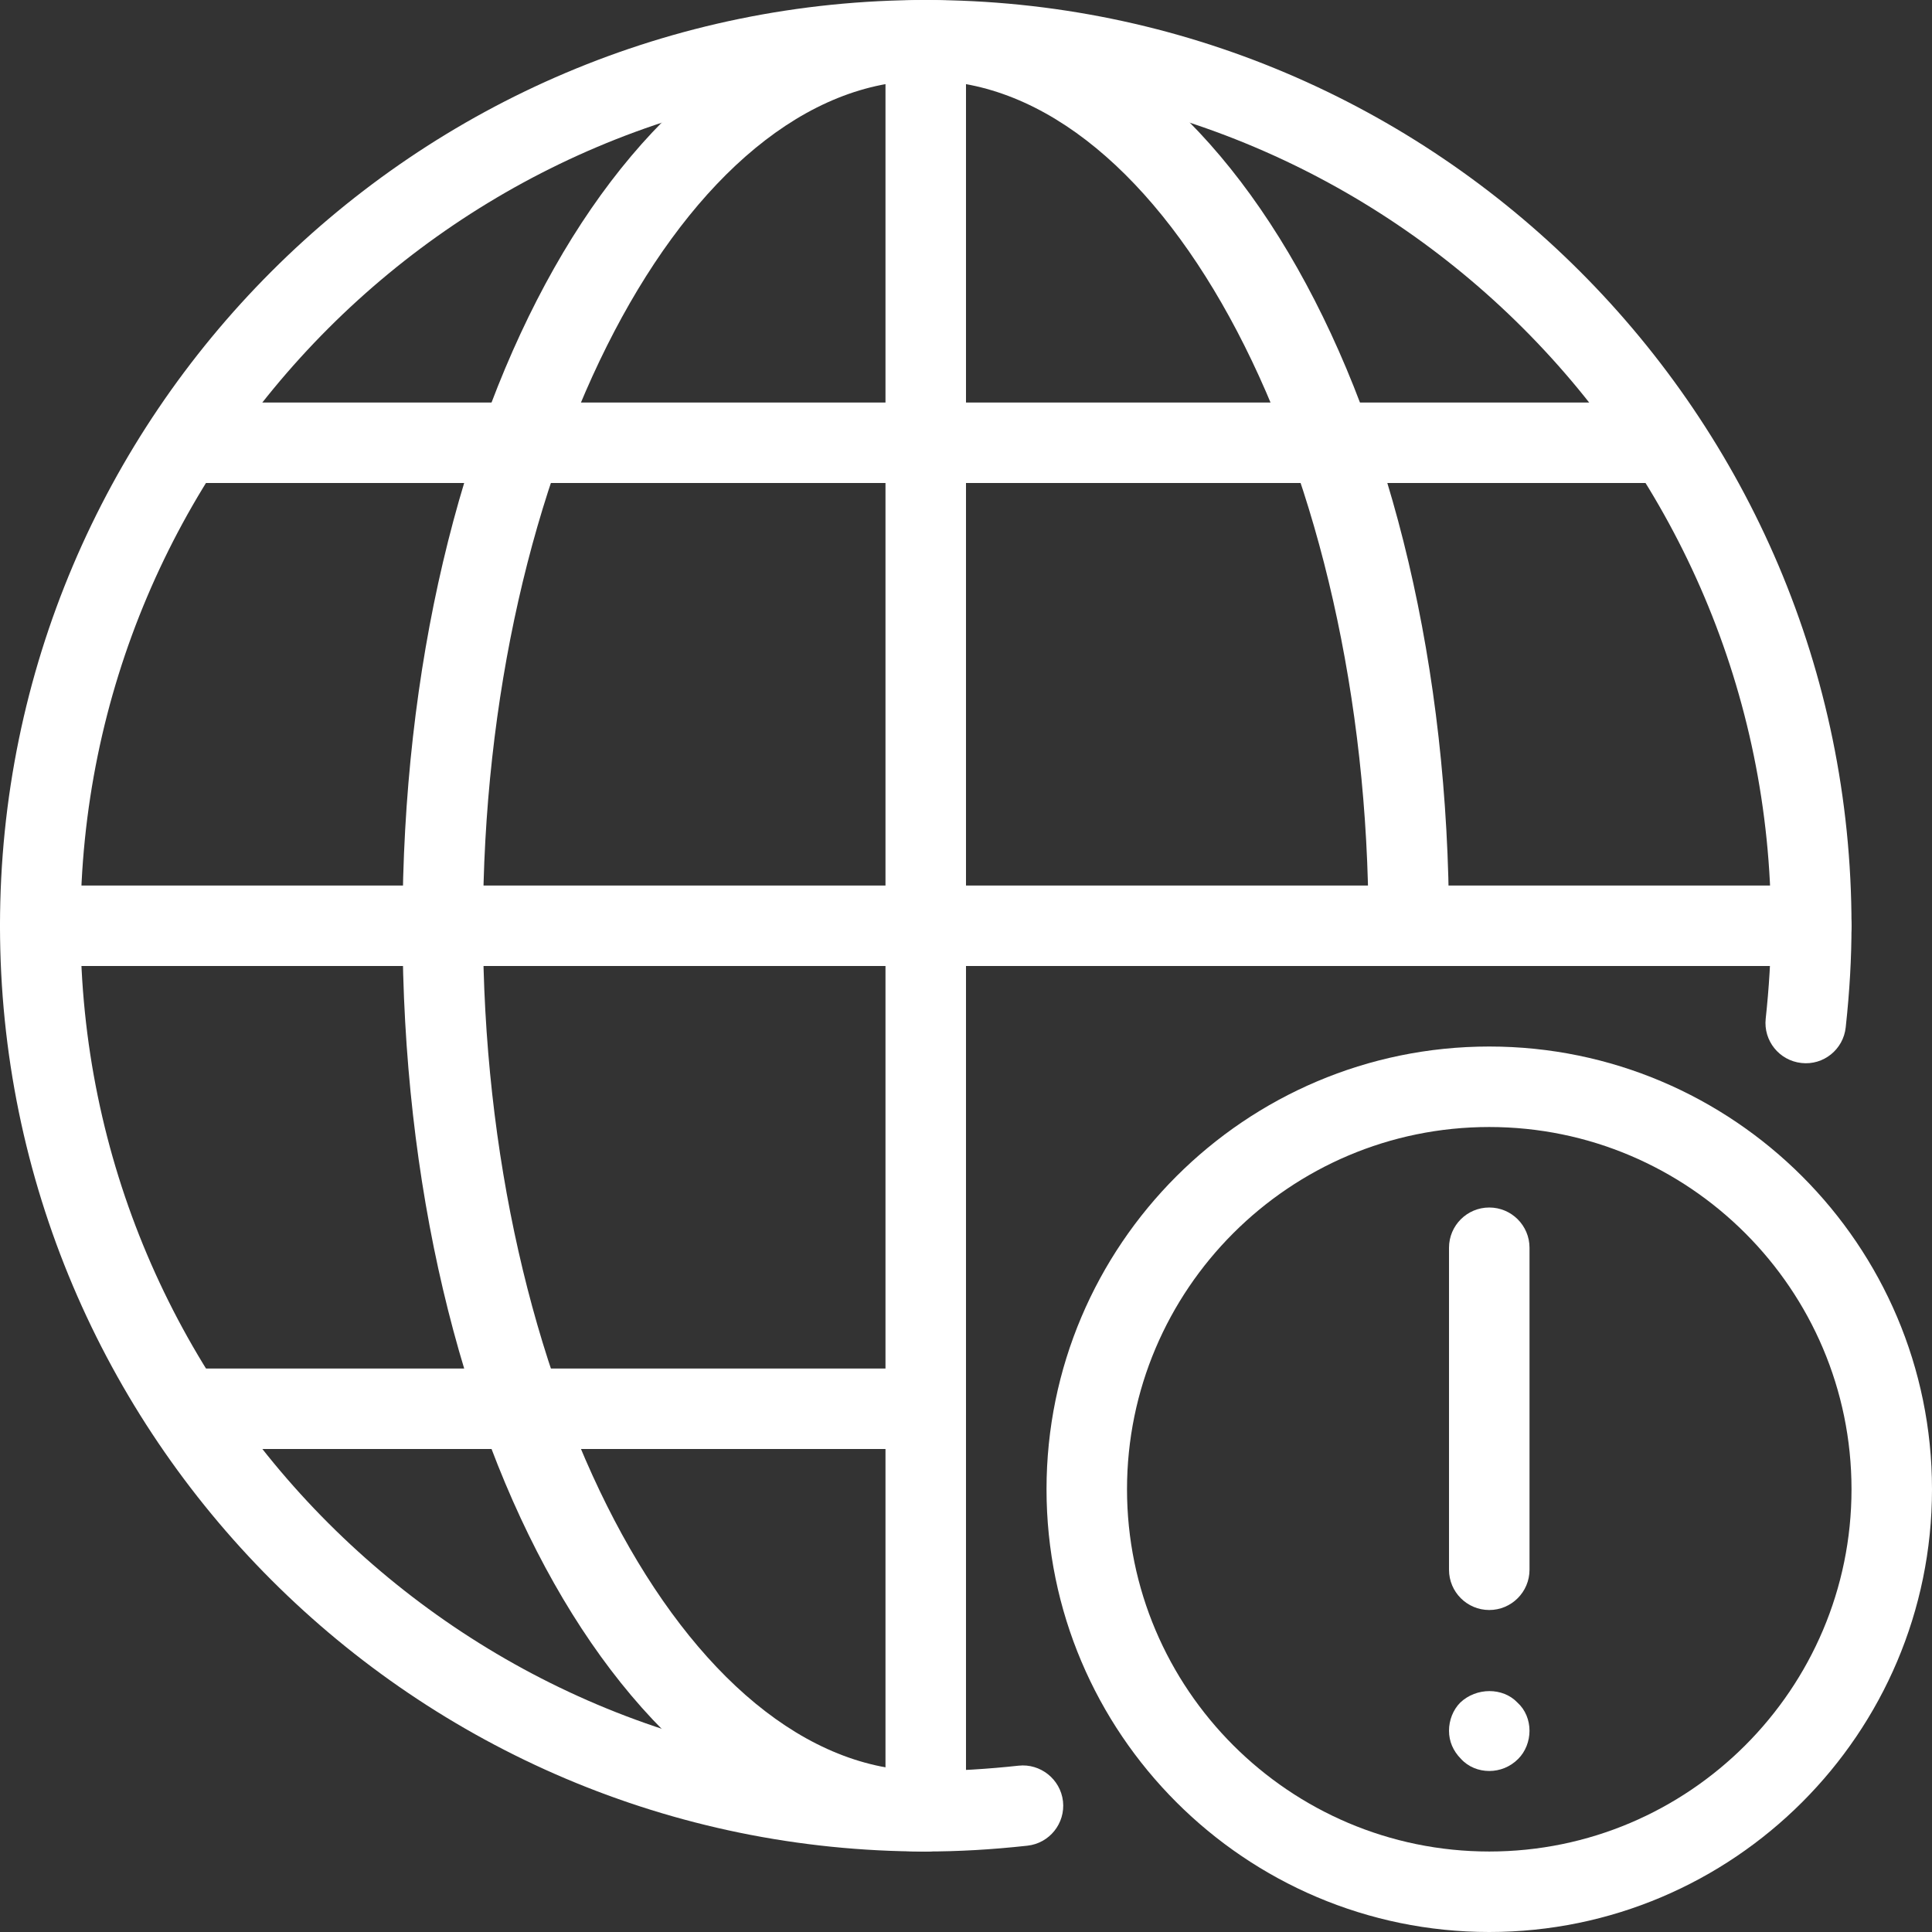 <svg width="560" height="560" xmlns="http://www.w3.org/2000/svg" version="1.1">
 <rect width="100%" height="100%" fill="#333333" stroke="none"/>
 <title>net_error</title>

 <g>
  <title>Layer 1</title>
  <g id="svg_1">
   <path id="svg_2" d="m431.67,560c-70.746,0 -128.33,-57.562 -128.33,-128.33s57.586,-128.33 128.33,-128.33c70.746,0 128.33,57.562 128.33,128.33s-57.586,128.33 -128.33,128.33zm0,-233.33c-57.891,0 -105,47.109 -105,105s47.109,105 105,105s105,-47.109 105,-105s-47.109,-105 -105,-105z" fill="#FFFFFF"/>
   <path id="svg_3" d="m431.67,466.67c-6.441,0 -11.668,-5.227 -11.668,-11.668l0,-93.332c0,-6.441 5.227,-11.668 11.668,-11.668c6.441,0 11.668,5.227 11.668,11.668l0,93.332c-0.004,6.441 -5.231,11.668 -11.668,11.668z" fill="#FFFFFF"/>
   <path id="svg_4" d="m431.67,513.33c-3.035,0 -6.066,-1.168 -8.191,-3.5c-2.309,-2.332 -3.477,-5.133 -3.477,-8.164c0,-3.035 1.168,-6.066 3.266,-8.168c4.668,-4.434 12.367,-4.434 16.566,0c2.336,2.102 3.5,5.133 3.5,8.168c0,3.035 -1.168,6.066 -3.289,8.168c-2.309,2.332 -5.344,3.496 -8.375,3.496l0.001,0z" fill="#FFFFFF"/>
   <path id="svg_5" d="m268.33,536.67c-147.96,0 -268.33,-120.38 -268.33,-268.34s120.38,-268.33 268.33,-268.33s268.34,120.38 268.34,268.33c0,9.332 -0.535,18.969 -1.68,29.445c-0.676,6.418 -6.465,11.082 -12.855,10.336c-6.394,-0.699 -11.035,-6.441 -10.336,-12.855c0.953,-8.84 1.535,-17.801 1.535,-26.926c0,-135.1 -109.9,-245 -245,-245c-135.1,0 -245,109.9 -245,245c0,135.1 109.9,245 245,245c9.102,0 18.059,-0.582 26.902,-1.539c6.301,-0.699 12.156,3.898 12.879,10.336c0.699,6.394 -3.922,12.156 -10.312,12.855c-10.402,1.145 -20.039,1.684 -29.469,1.684l-0.004,0.004z" fill="#FFFFFF"/>
   <path id="svg_6" d="m268.33,536.67c-85.047,0 -151.66,-117.86 -151.66,-268.34c0,-150.48 66.617,-268.33 151.66,-268.33c85.051,0 151.67,117.86 151.67,268.33c0,6.441 -5.227,11.668 -11.668,11.668c-6.438,0 -11.664,-5.227 -11.664,-11.668c0,-132.79 -58.777,-245 -128.34,-245c-69.555,0 -128.33,112.21 -128.33,245c0,132.79 58.777,245 128.33,245c6.441,0 11.668,5.227 11.668,11.668s-5.227,11.668 -11.668,11.668l0.002,0.004z" fill="#FFFFFF"/>
   <path id="svg_7" d="m268.33,536.67c-6.441,0 -11.668,-5.227 -11.668,-11.668l0,-513.33c0.004,-6.441 5.231,-11.668 11.668,-11.668c6.441,0 11.668,5.227 11.668,11.668l0,513.33c0,6.441 -5.227,11.668 -11.668,11.668z" fill="#FFFFFF"/>
   <path id="svg_8" d="m525,280l-513.33,0c-6.441,0 -11.668,-5.227 -11.668,-11.668c0,-6.438 5.227,-11.664 11.668,-11.664l513.33,0c6.441,0 11.668,5.227 11.668,11.668c0,6.438 -5.227,11.664 -11.668,11.664z" fill="#FFFFFF"/>
   <path id="svg_9" d="m478.33,140l-420,0c-6.438,0 -11.664,-5.227 -11.664,-11.668c0,-6.438 5.227,-11.664 11.664,-11.664l420,0c6.441,0 11.668,5.227 11.668,11.664c0,6.441 -5.227,11.668 -11.668,11.668z" fill="#FFFFFF"/>
   <path id="svg_10" d="m268.33,420l-210,0c-6.438,0 -11.664,-5.227 -11.664,-11.668c0,-6.438 5.227,-11.664 11.664,-11.664l210,0c6.441,0 11.668,5.227 11.668,11.668c0,6.438 -5.227,11.664 -11.668,11.664z" fill="#FFFFFF"/>
  </g>
 </g>
</svg>
